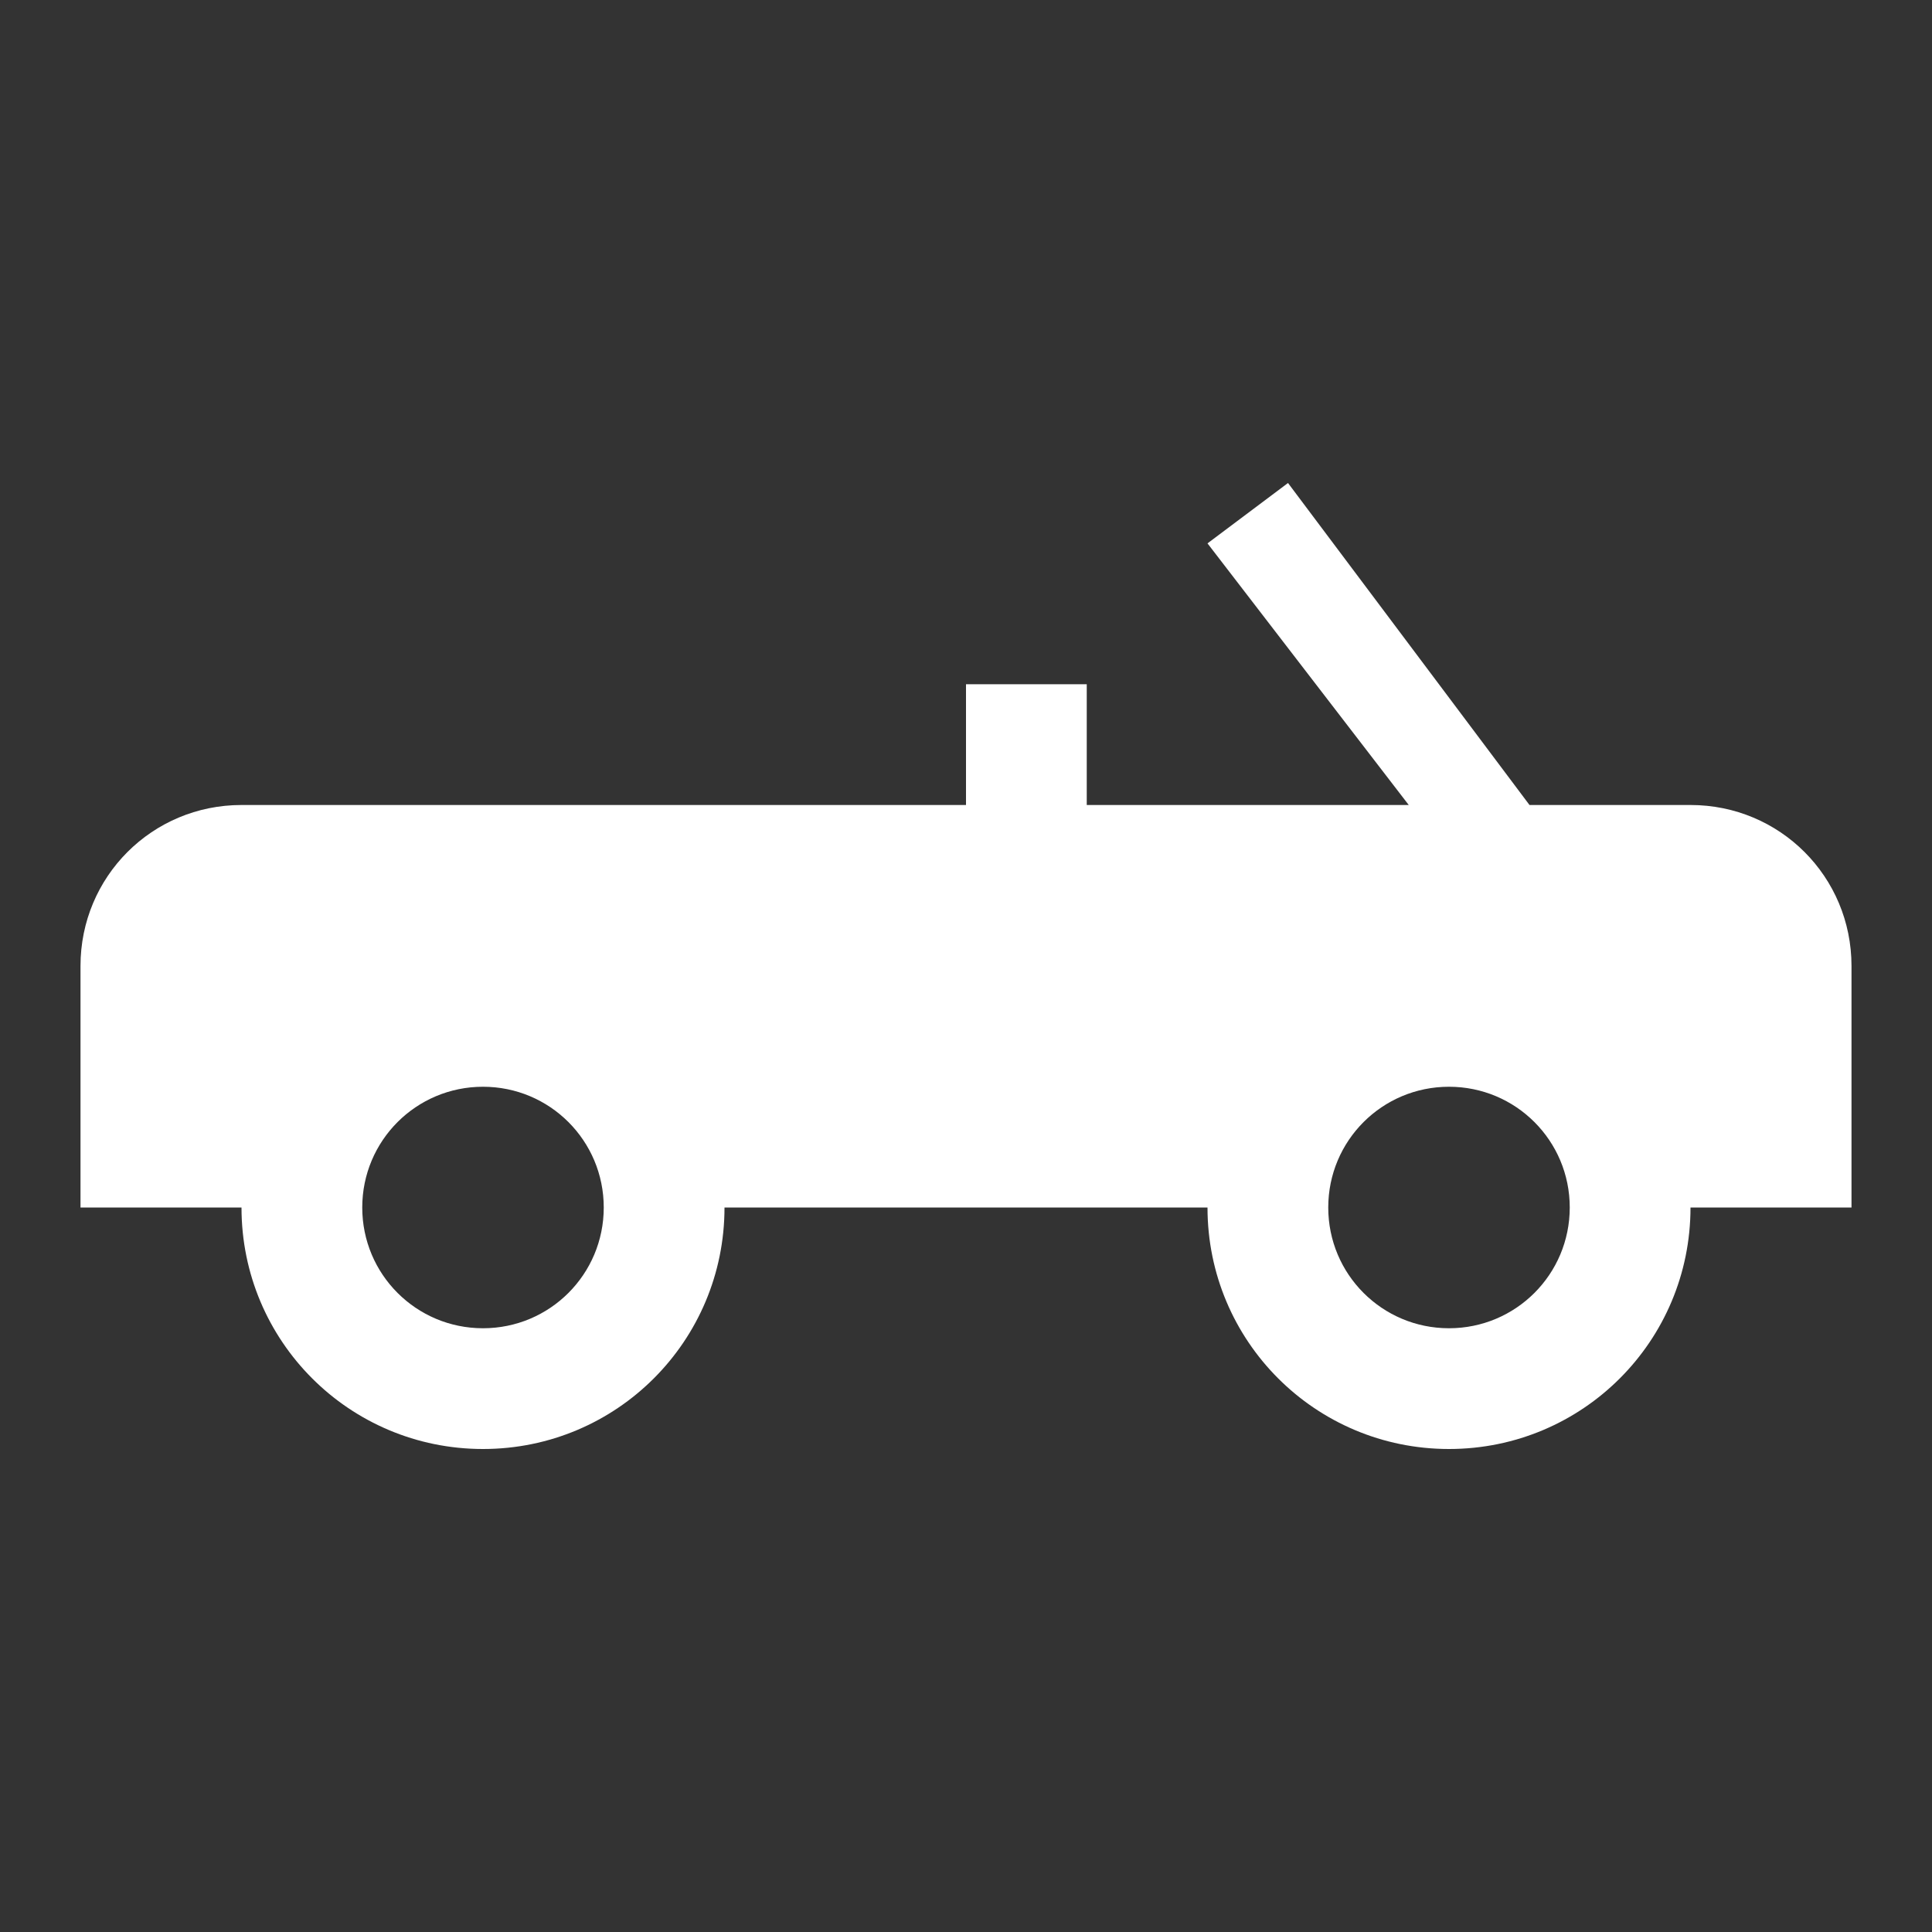 <?xml version="1.0" encoding="UTF-8"?><!DOCTYPE svg PUBLIC "-//W3C//DTD SVG 1.1//EN" "http://www.w3.org/Graphics/SVG/1.1/DTD/svg11.dtd"><svg xmlns="http://www.w3.org/2000/svg" xmlns:xlink="http://www.w3.org/1999/xlink" version="1.1" width="512" height="512" viewBox="0 0 512 512"><rect x="0" y="0" width="512" height="512" fill="#333333" stroke="none"/>    <path fill="#ffffff" transform="scale(1, -1) translate(0, -448)" glyph-name="car-convertible" unicode="&#xF7A6;" horiz-adv-x="512" d=" M341.333 320L320 304L373.333 234.667H288V266.667H256V234.667H64C40.32 234.667 21.333 215.68 21.333 192V128H64C64 92.587 92.587 64 128 64S192 92.587 192 128H320C320 92.587 348.587 64 384 64S448 92.587 448 128H490.667V192C490.667 215.68 471.68 234.667 448 234.667H405.333L341.333 320M128 160C145.707 160 160 145.707 160 128S145.707 96 128 96S96 110.293 96 128S110.293 160 128 160M384 160C401.707 160 416 145.707 416 128S401.707 96 384 96S352 110.293 352 128S366.293 160 384 160z" /></svg>